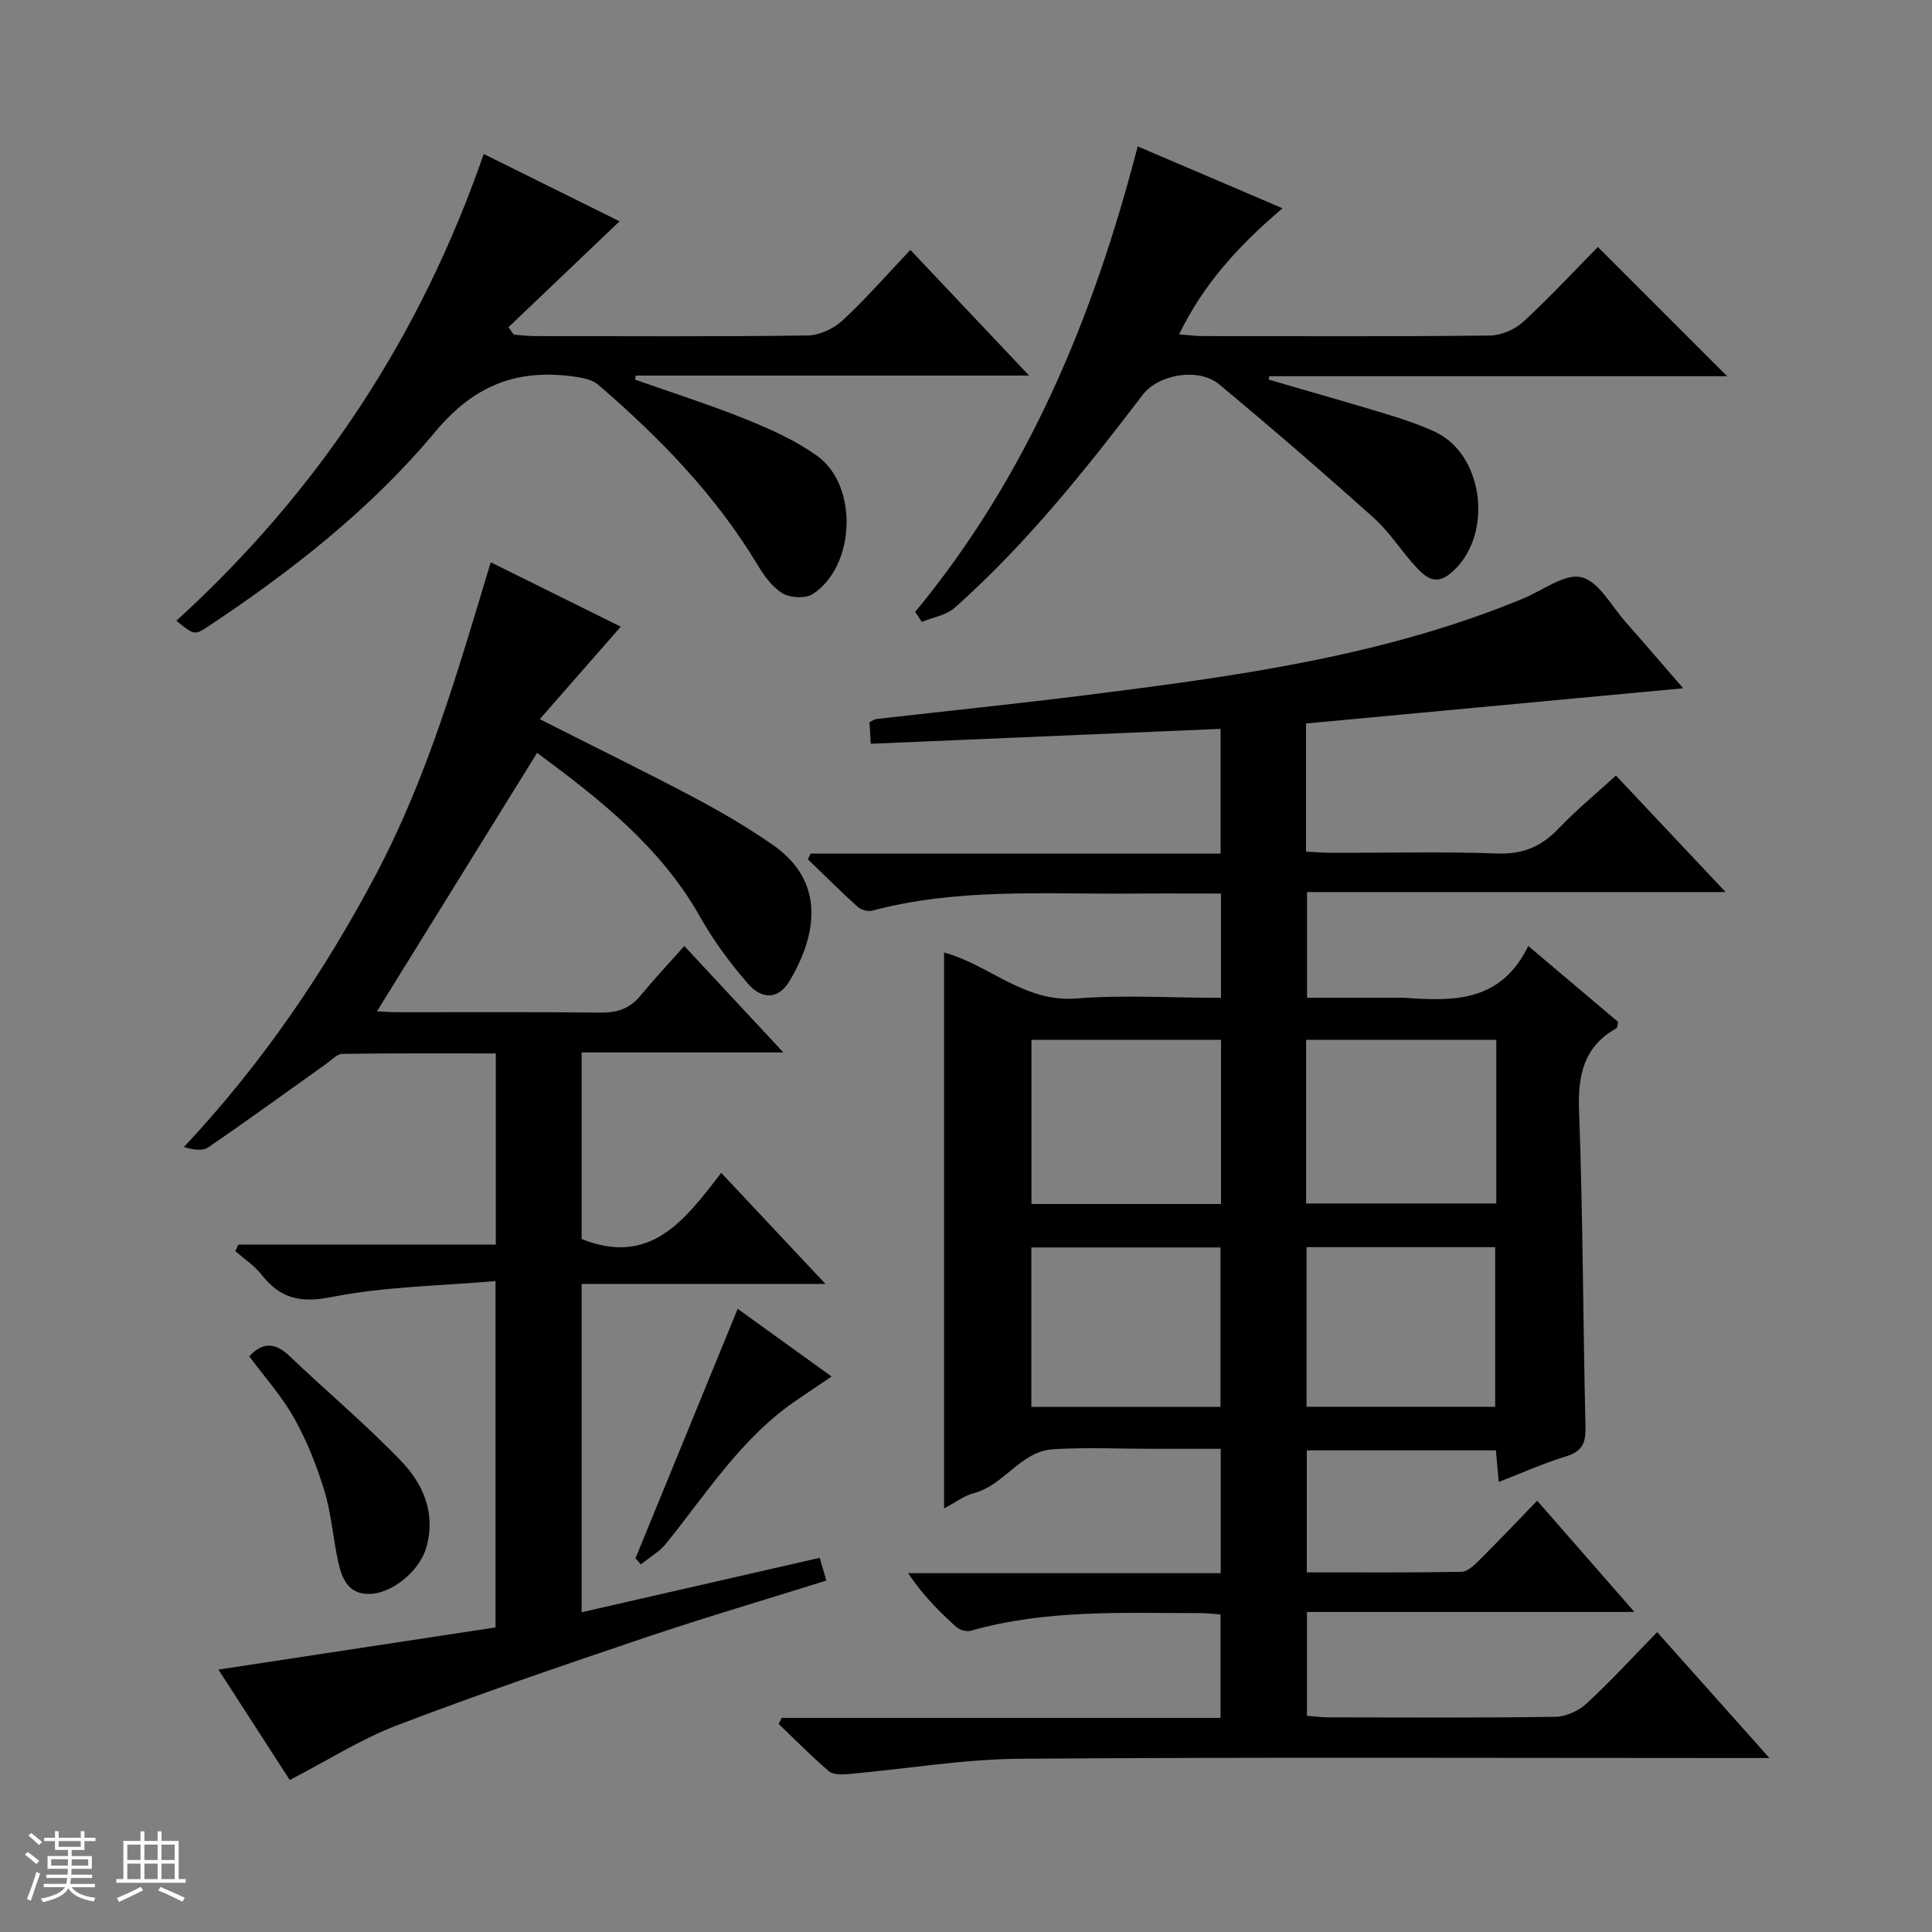 <svg enable-background="new 0 0 400 400" viewBox="0 0 400 400" xmlns="http://www.w3.org/2000/svg"><rect x="0" y="0" width="400" height="400" fill="#808080" stroke="none"/><path d="m5.17 384 .56-.58c.85.61 1.65 1.24 2.4 1.87l-.59.64c-.84-.73-1.63-1.38-2.37-1.93m1.22 9.53-.82-.34c.71-1.76 1.37-3.64 1.98-5.63.24.13.5.25.76.36-.6 1.67-1.24 3.54-1.92 5.61m-.5-13.5.57-.54c.56.44 1.31 1.06 2.26 1.87l-.64.64c-.68-.66-1.41-1.32-2.19-1.97m3.25.46h2.24v-1.36h.77v1.36h4.57v-1.36h.76v1.36h2.28v.69h-2.28v1.84h-2.64v1.26h4.18v2.64h-4.21c0 .45-.02.86-.05 1.21h4.32v.69h-4.38c-.04.34-.1.75-.19 1.22h5.15v.69h-4.82c.87 1.19 2.51 1.92 4.93 2.19-.17.31-.3.57-.37.76-2.77-.49-4.52-1.41-5.26-2.76-.56 1.26-2.3 2.23-5.24 2.9-.12-.24-.26-.48-.43-.72 2.73-.55 4.38-1.34 4.96-2.38h-4.38v-.69h4.65c.1-.38.17-.79.21-1.22h-4.32v-.69h4.4c.03-.34.05-.75.05-1.21h-4.2v-2.64h4.23v-1.26h-2.69v-1.84h-2.24zm1.46 4.46v1.29h3.45c.01-.4.02-.57.01-.53v-.32-.45h-3.46zm1.55-2.59h4.57v-1.19h-4.57zm6.11 2.59h-3.42v.77c-.01.19-.01.37-.02.53h3.44z" fill="#fafbfc"/><path d="m32.63 379.16h.82v1.98h3.54v7.89h1.46v.78h-14.37v-.78h1.46v-7.89h3.54v-1.98h.82v1.98h2.73zm-3.49 11.48.5.73c-1.61.82-3.28 1.63-5 2.41-.13-.27-.28-.55-.44-.82 1.75-.72 3.4-1.49 4.94-2.32m-2.78-5.55h2.73v-3.18h-2.73zm0 3.95h2.73v-3.2h-2.73zm3.54-3.95h2.73v-3.18h-2.73zm0 3.95h2.73v-3.2h-2.73zm7.89 4.68c-1.84-.92-3.51-1.7-5.02-2.32l.45-.73c1.89.8 3.57 1.55 5.04 2.23zm-1.62-11.81h-2.73v3.18h2.73zm-2.73 7.13h2.73v-3.2h-2.73v3.19z" fill="#fafbfc"/><g fill="#000001"><path d="m252.79 206.59c0-7.48 0-14.26 0-21.59-6.48 0-12.75-.04-19.03.01-17.77.13-35.64-1.15-53.12 3.52-.9.24-2.34-.13-3.04-.76-3.54-3.19-6.91-6.55-10.34-9.86.2-.4.39-.8.59-1.19h84.86c0-8.7 0-16.77 0-25.82-24.08 1.03-48.08 2.05-72.43 3.09-.09-1.62-.18-3.03-.26-4.49.63-.28 1.04-.59 1.48-.64 14.52-1.66 29.07-3.15 43.57-4.97 30.01-3.78 59.97-7.8 88.34-19.18.62-.25 1.23-.5 1.85-.75 4.09-1.66 8.65-5.28 12.15-4.45 3.62.87 6.25 6.01 9.23 9.36 3.81 4.3 7.54 8.67 11.85 13.63-26.63 2.49-52.31 4.88-78.09 7.29v26.53c1.97.09 3.75.25 5.53.25 11.33.02 22.67-.29 33.99.14 5.32.2 9.17-1.4 12.74-5.14 3.65-3.83 7.76-7.21 11.9-11 7.53 7.99 14.82 15.74 22.71 24.12-29.22 0-57.73 0-86.66 0v21.89h18.33c.67 0 1.34-.04 2 .01 10.05.73 19.87.87 25.47-10.74 6.72 5.68 12.74 10.77 18.61 15.73-.19.73-.17 1.2-.35 1.3-6.8 3.84-8.02 9.72-7.74 17.16.81 21.79.81 43.61 1.33 65.41.08 3.38-.74 5.09-4.09 6.1-4.58 1.39-8.97 3.38-13.87 5.27-.22-2.43-.39-4.34-.59-6.54-12.92 0-25.85 0-39.15 0v25.26c10.79 0 21.4.08 32.02-.11 1.23-.02 2.6-1.32 3.61-2.33 4.01-3.99 7.91-8.1 12.07-12.39 6.72 7.69 13.13 15.02 20.13 23.03-23 0-45.2 0-67.8 0v21.5c1.49.11 2.94.31 4.39.32 15.66.02 31.33.12 46.99-.11 2.19-.03 4.81-1.19 6.44-2.69 4.99-4.6 9.6-9.63 14.69-14.84 7.75 8.69 15.02 16.84 23.24 26.06-2.78 0-4.46 0-6.14 0-49.66 0-99.31-.21-148.97.15-11.89.09-23.76 2.13-35.65 3.18-1.32.12-3.11.14-3.98-.61-3.61-3.09-6.96-6.49-10.4-9.78.21-.42.43-.83.64-1.25h90.86c0-7.38 0-14.14 0-21.41-1.28-.09-2.7-.28-4.12-.28-15.96 0-31.97-.8-47.6 3.65-.89.25-2.34-.18-3.05-.83-3.54-3.21-6.93-6.6-9.91-11.09h64.72c0-8.8 0-16.9 0-25.75-4.72 0-9.47 0-14.23 0-6.83 0-13.68-.33-20.49.09-6.72.42-10.1 7.47-16.42 9.1-2.01.52-3.79 1.92-6.14 3.16 0-38.56 0-76.68 0-115.1 9.23 2.46 16.61 10.41 27.42 9.51 9.75-.77 19.6-.13 29.91-.13zm.01 8.69c-13.33 0-26.22 0-39.25 0v34h39.25c0-11.4 0-22.49 0-34zm56.99.01c-13.32 0-26.22 0-39.37 0v33.88h39.37c0-11.4 0-22.37 0-33.88zm-96.26 42.98v33.02h39.16c0-11.18 0-22.06 0-33.02-13.2 0-26.09 0-39.16 0zm56.97-.06v33.05h39.06c0-11.23 0-22.12 0-33.05-13.17 0-25.96 0-39.06 0z"/><path d="m45.22 345.67c19.39-2.95 38.25-5.82 57.37-8.73 0-23.73 0-46.98 0-71.71-11.4 1-22.89 1.12-33.97 3.31-6.51 1.29-10.59.29-14.45-4.62-1.49-1.89-3.62-3.28-5.46-4.9.22-.44.43-.88.65-1.33h53.29c0-13.44 0-26.2 0-39.59-10.59 0-21.17-.06-31.76.09-1.12.02-2.25 1.29-3.33 2.05-8.14 5.79-16.2 11.67-24.44 17.3-1.21.83-3.21.49-5.05-.05 16.15-17.24 29.02-36.11 39.8-56.51 10.71-20.25 16.96-42.11 23.73-64.57 9.29 4.6 18.46 9.14 26.92 13.34-5.4 6.17-10.84 12.37-16.77 19.15 11.57 5.85 21.84 10.87 31.95 16.22 5.57 2.95 11.04 6.17 16.23 9.75 11.03 7.61 9.25 18.62 3.56 28.2-2.27 3.81-5.64 4.04-8.69.53-3.68-4.25-7.09-8.87-9.85-13.77-8.28-14.68-21.13-24.61-33.75-33.96-11.03 17.8-22 35.51-33.15 53.5.9.05 2.57.2 4.25.2 14 .02 28-.09 42 .08 3.45.04 6.07-.8 8.28-3.48 2.85-3.45 5.91-6.72 9.1-10.31 7.18 7.71 13.45 14.46 20.51 22.04-14.63 0-28.04 0-41.77 0v38.63c14.42 5.75 21.46-4.12 28.91-13.7 7.1 7.57 13.96 14.88 21.57 22.99-17.42 0-33.78 0-50.48 0v67.98c16.54-3.78 32.68-7.47 49.3-11.27.34 1.16.8 2.78 1.36 4.71-12.76 4-25.31 7.69-37.7 11.87-17.14 5.79-34.28 11.64-51.18 18.1-7.49 2.86-14.4 7.28-22.21 11.32-4.55-7.03-9.63-14.9-14.77-22.86z"/><path d="m131.5 78.6c7.73 2.73 15.56 5.22 23.16 8.29 5.04 2.04 10.14 4.36 14.54 7.51 8.55 6.12 7.93 22.85-.94 28.6-1.5.97-4.66.79-6.27-.18-2.14-1.29-3.83-3.68-5.17-5.91-8.7-14.45-20.27-26.33-32.94-37.23-1.12-.97-2.9-1.39-4.44-1.63-11.9-1.81-21.03 1.38-29.31 11.32-13.22 15.88-29.57 28.72-46.84 40.2-3.02 2-3.03 1.98-6.78-1.05 29.33-26.7 50.54-58.79 63.64-96.64 9.42 4.67 18.56 9.2 28.12 13.94-7.86 7.5-15.43 14.71-23 21.93.37.51.73 1.02 1.1 1.53 1.43.11 2.86.3 4.29.3 18.82.02 37.64.13 56.46-.12 2.47-.03 5.44-1.38 7.28-3.08 4.85-4.49 9.22-9.51 14.08-14.64 8.4 8.88 16.12 17.06 24.59 26.02-27.83 0-54.64 0-81.46 0-.04.27-.07.56-.11.84z"/><path d="m189.48 126.69c23.24-28.14 36.87-60.87 46.07-96.38 10.2 4.36 19.86 8.49 29.98 12.81-8.93 7.59-16.29 15.55-21.41 26.11 2.04.15 3.48.35 4.92.35 19.82.02 39.64.11 59.45-.11 2.34-.03 5.15-1.25 6.88-2.84 5.5-5.06 10.59-10.56 15.45-15.5 9.09 9.09 17.86 17.86 26.76 26.76-31.47 0-63.14 0-94.82 0-.03.24-.05.47-.08.71 8.21 2.39 16.45 4.72 24.63 7.21 3.32 1.01 6.65 2.14 9.79 3.6 10.49 4.89 12.15 22.26 2.98 29.48-3 2.37-5.07.46-6.86-1.45-3.06-3.27-5.46-7.23-8.77-10.19-10.5-9.42-21.18-18.65-32.03-27.67-4.27-3.55-12.58-2.11-15.85 2.18-11.92 15.63-24.17 30.98-38.92 44.08-1.75 1.55-4.51 1.97-6.8 2.91-.45-.69-.91-1.37-1.37-2.06z"/><path d="m51.61 280.81c2.77-2.98 5.35-2.91 8.34-.05 7.67 7.33 15.85 14.16 23.17 21.81 4.53 4.73 7.15 10.77 5.15 17.81-1.38 4.85-7.16 9.71-12.07 9.63-4.22-.07-5.45-3.36-6.18-6.67-1.07-4.85-1.4-9.89-2.84-14.62-1.58-5.19-3.61-10.35-6.26-15.07-2.55-4.57-6.14-8.55-9.31-12.84z"/><path d="m131.57 322.63c6.97-17.02 13.95-34.04 21.16-51.65 6.34 4.57 12.61 9.09 19.44 14.01-2.67 1.81-4.91 3.33-7.15 4.84-11.44 7.73-18.66 19.28-27.11 29.74-1.39 1.72-3.47 2.9-5.23 4.33-.36-.43-.74-.85-1.11-1.27z"/></g></svg>